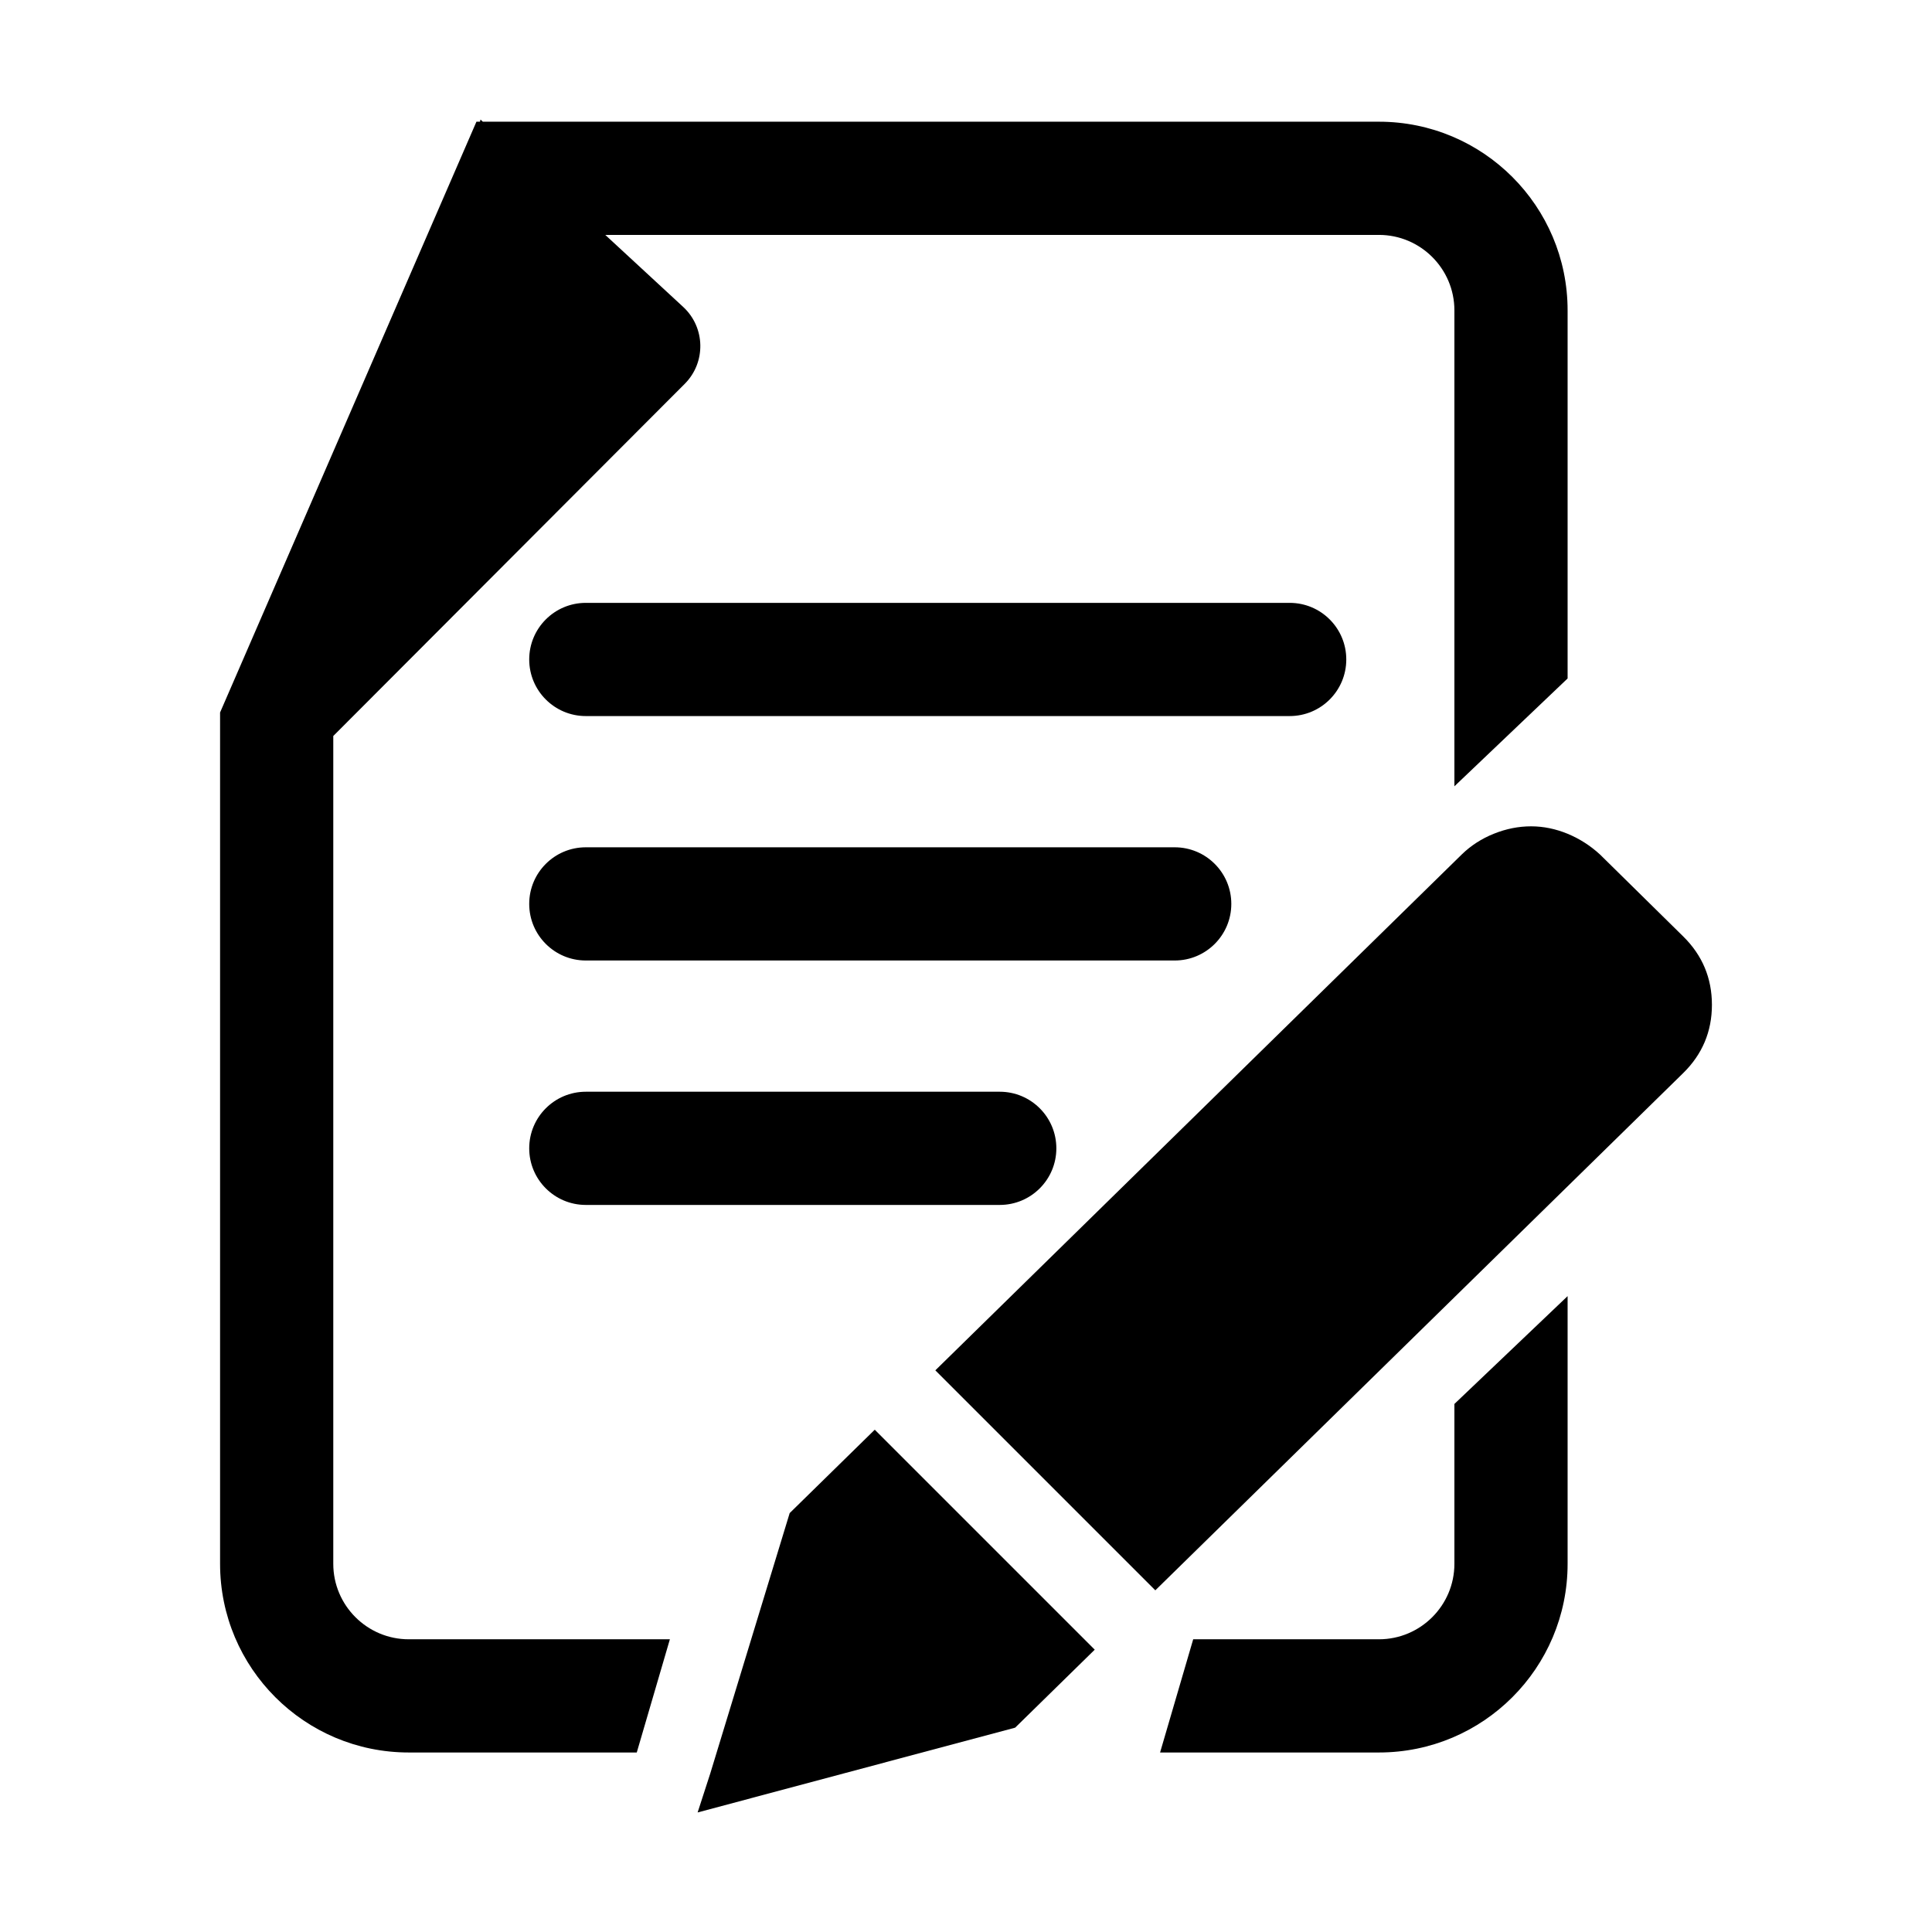 <?xml version="1.0" standalone="no"?><!DOCTYPE svg PUBLIC "-//W3C//DTD SVG 1.1//EN" "http://www.w3.org/Graphics/SVG/1.1/DTD/svg11.dtd"><svg t="1558094753919" class="icon" style="" viewBox="0 0 1024 1024" version="1.1" xmlns="http://www.w3.org/2000/svg" p-id="12755" xmlns:xlink="http://www.w3.org/1999/xlink" width="200" height="200"><defs><style type="text/css"></style></defs><path d="M770.863 828.854c0 22.056-17.944 40-40 40H632.42l-17.553 60h115.996c55.228 0 100-44.772 100-100V686.976l-60 57.149v84.729zM176.645 828.854V390.092l186.276-186.643c11.343-11.365 10.97-29.879-0.821-40.778l-41.29-38.167h410.053c22.056 0 40 17.944 40 40v252.249l60-57.149v-195.1c0-55.228-44.772-100-100-100H255.9l-1.232-1.139-0.272 1.139h-1.875L116.645 377.635v451.219c0 55.228 44.772 100 100 100h120.853l17.553-60H216.645c-22.056 0-40-17.944-40-40z" p-id="12756"></path><path d="M713.558 349.529c0-16.568-13.432-30-30-30H310.494c-16.568 0-30 13.432-30 30s13.432 30 30 30h373.064c16.568 0 30-13.432 30-30zM652.621 479.085c0-16.568-13.432-30-30-30H310.494c-16.568 0-30 13.432-30 30s13.432 30 30 30h312.127c16.569 0 30-13.432 30-30zM310.494 578.64c-16.568 0-30 13.432-30 30s13.432 30 30 30h219.392c16.568 0 30-13.432 30-30s-13.432-30-30-30H310.494zM892.188 496.374l-44.141-43.457c-5.074-4.675-10.775-8.321-17.156-10.992-6.381-2.621-12.866-3.956-19.403-3.956-6.537 0-13.127 1.284-19.666 3.905-6.537 2.62-12.186 6.266-16.998 10.941L495.746 726.309l116.595 116.595 279.794-274.153c10.094-9.915 15.219-21.985 15.219-36.164 0.001-14.176-5.072-26.248-15.166-36.213zM418.551 801.961L376.45 939.986l-6.695 20.649 168.304-44.946 42.174-41.324-116.592-116.593z" p-id="12757"></path></svg>